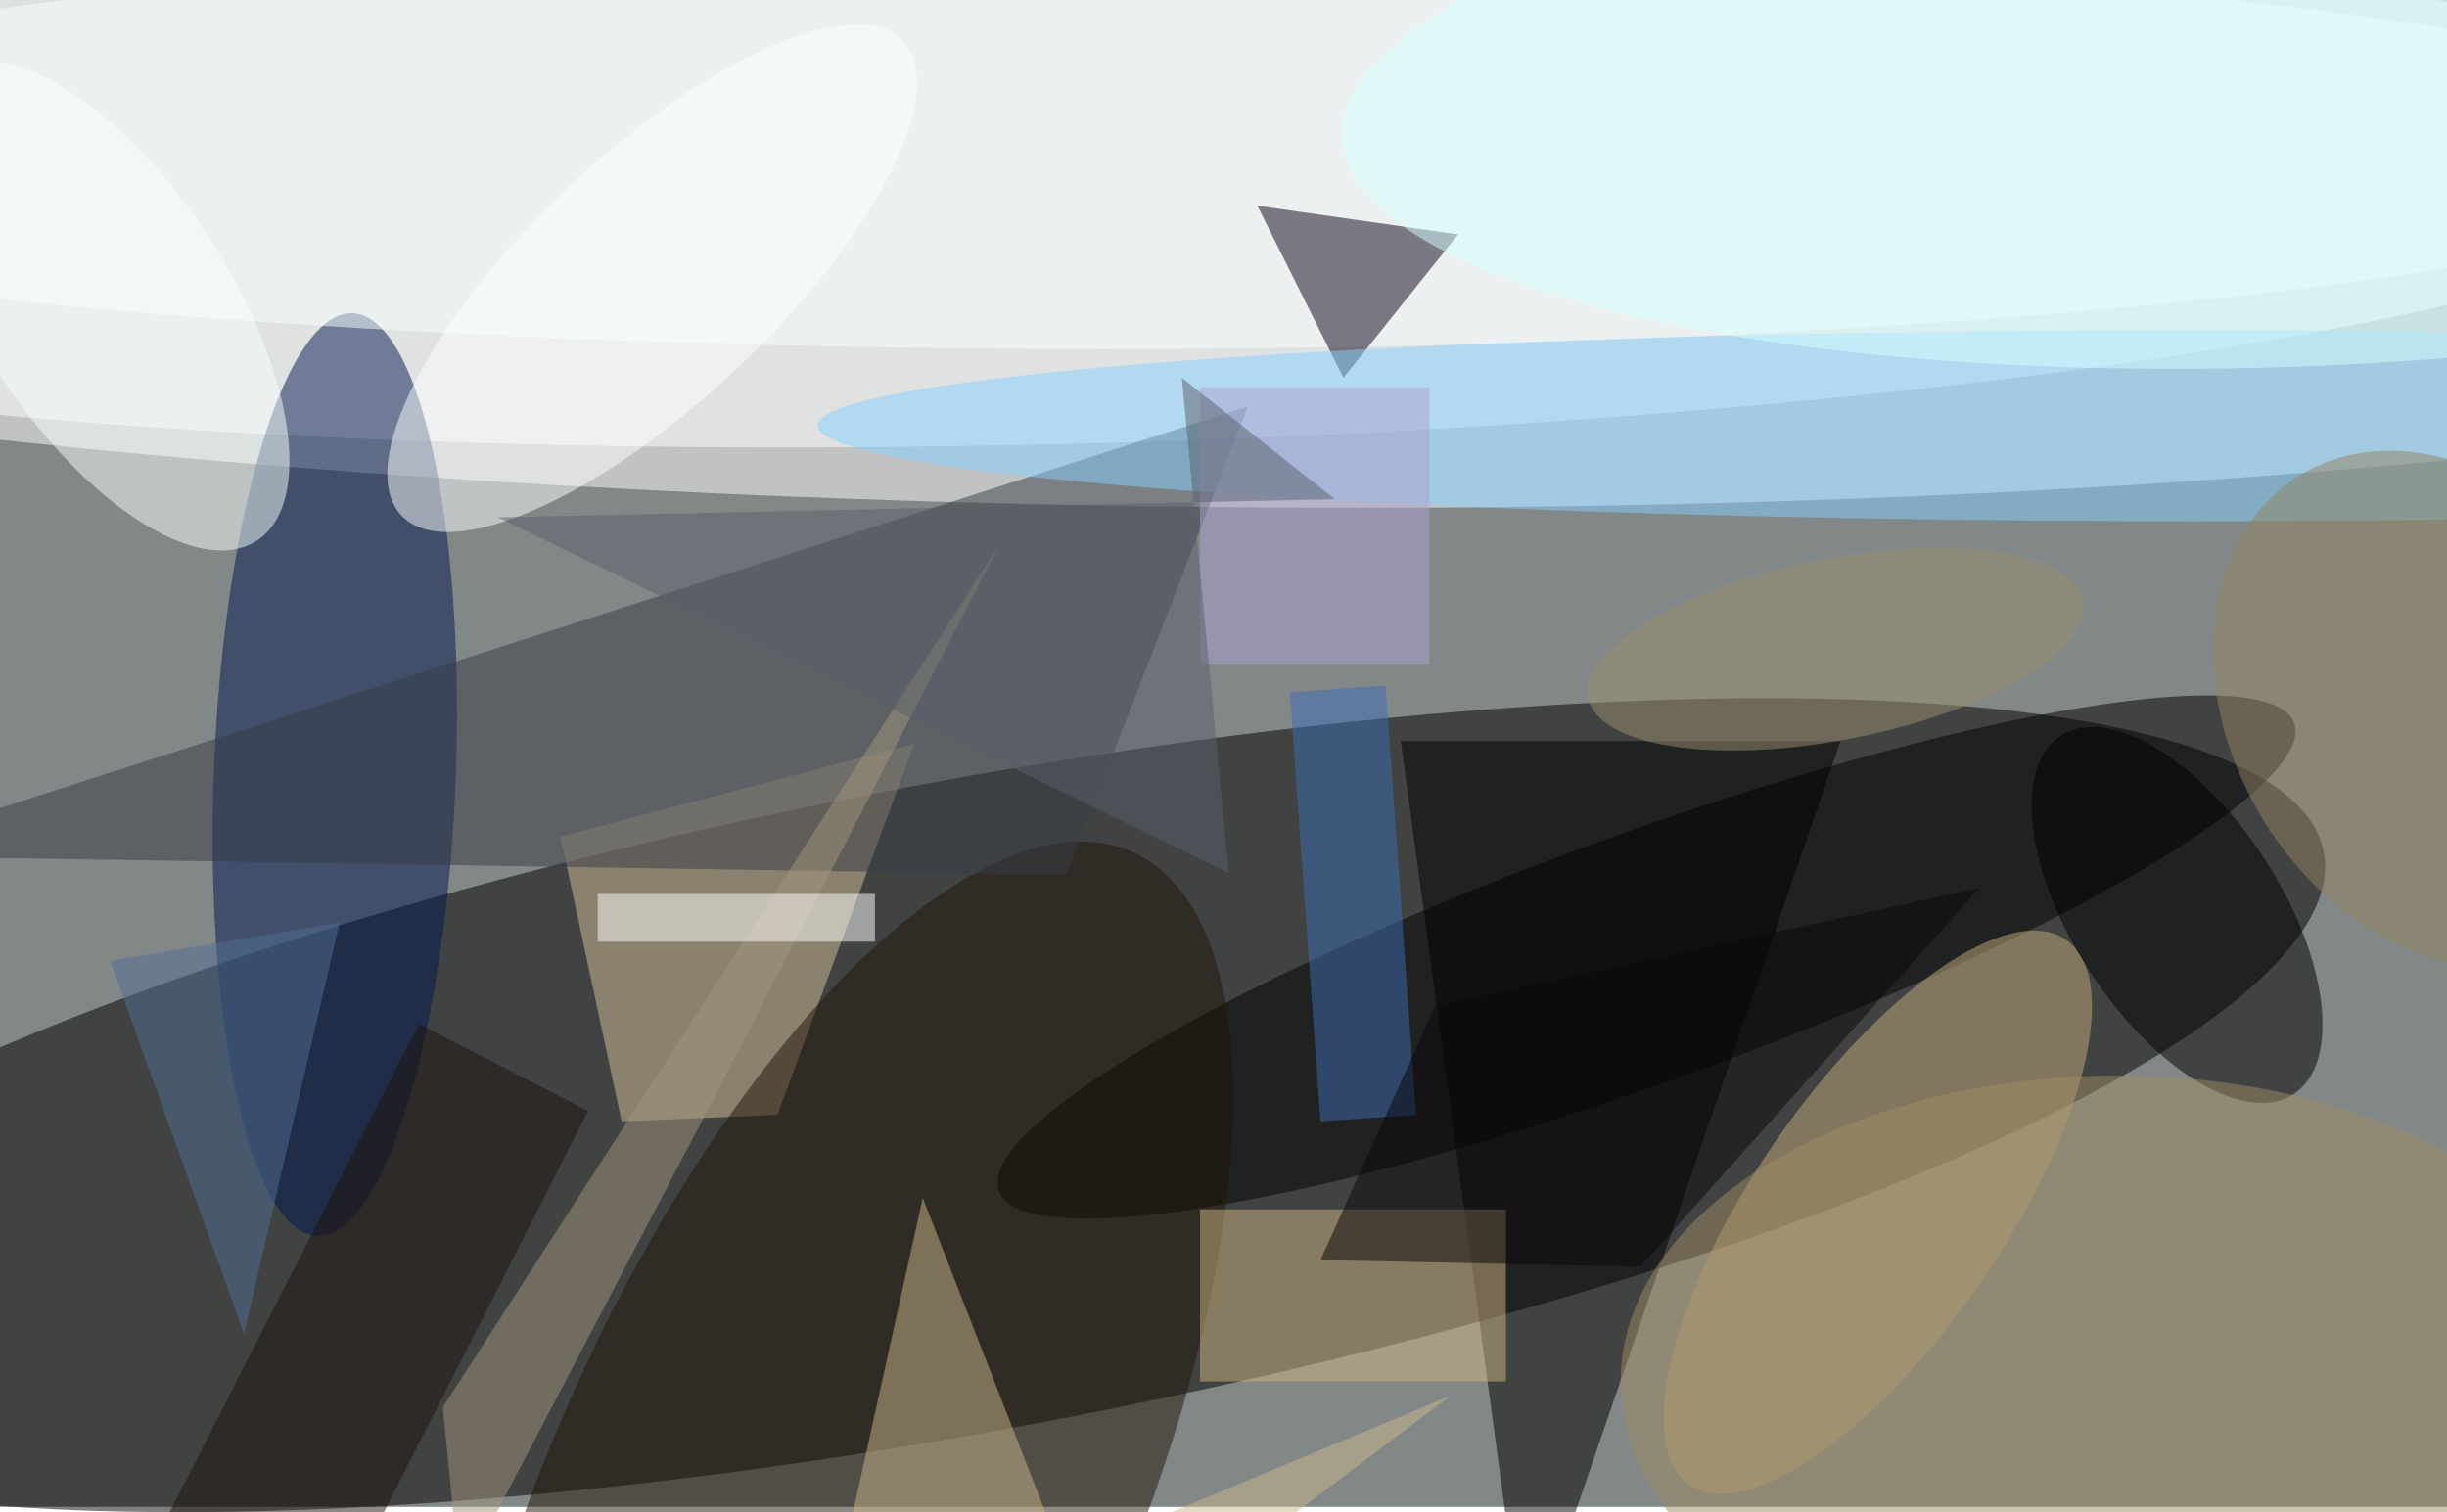 <svg xmlns="http://www.w3.org/2000/svg" viewBox="0 0 440 272"><filter id="b"><feGaussianBlur stdDeviation="10" /></filter><path fill="#828787" d="M0 0h440v271H0z"/><g filter="url(#b)" transform="translate(.9 .9) scale(1.719)" fill-opacity=".5"><ellipse fill="#fff" rx="1" ry="1" transform="matrix(-232.675 -3.484 .543 -36.239 119.6 16.2)"/><ellipse rx="1" ry="1" transform="matrix(141.355 -26.454 6.245 33.37 101.2 115.1)"/><ellipse fill="#fff" rx="1" ry="1" transform="matrix(179.857 -4.396 .658 26.929 110.1 19)"/><ellipse fill="#00194f" rx="1" ry="1" transform="matrix(12.649 .486 -1.856 48.26 34.5 80.5)"/><ellipse rx="1" ry="1" transform="matrix(-4.426 -12.249 67.756 -24.48 171.7 99.6)"/><path d="M146 77l13 96 33-96z"/><path fill="#d5c09a" d="M80.8 116.1l-16.3.7L58.1 87l37-9.7z"/><ellipse fill="#201408" rx="1" ry="1" transform="rotate(24.2 -323.3 281.8) scale(30.2 75.284)"/><ellipse fill="#c5ac7b" rx="1" ry="1" transform="matrix(19.671 -28.515 10.718 7.394 195.9 126.3)"/><ellipse fill="#fbffff" cx="115" cy="15" rx="175" ry="21"/><path fill="#0b0017" d="M131 21l21 3-12 15z"/><path fill="#383c46" d="M-16 89l127 2 19-49z"/><path fill="#cfb480" d="M125 126h32v18h-32z"/><ellipse fill="#85d3ff" cx="229" cy="44" rx="144" ry="10"/><ellipse rx="1" ry="1" transform="matrix(12.184 18.751 -9.122 5.928 227.2 95.2)"/><path fill="#cab98d" d="M85.3 173L96 124.8l18.8 48.2 36.4-27.5z"/><path fill="#ada5d1" d="M125 40h24v29h-24z"/><path fill="#a2967d" d="M45.8 146.7L104 56.5l-29.4 57-27 51.5z"/><path fill="#3d6fb6" d="M134.4 71.9l10-.7 3.2 44.9-10 .7z"/><ellipse fill="#feffff" rx="1" ry="1" transform="matrix(8.896 9.407 -26.231 24.805 67.7 28.6)"/><path fill="#fff" d="M62 93h29v5H62z"/><ellipse fill="#f8ffff" rx="1" ry="1" transform="matrix(15.939 24.544 -10.975 7.127 10.4 31.5)"/><path fill="#1d130c" d="M61 115.7l-26.3 51.7-17.8-9.1 26.4-51.7z"/><path fill="#0b060a" d="M149.6 104.7l-12 26.6 33.5.7 35.4-39.6z"/><ellipse fill="#d6ffff" rx="1" ry="1" transform="matrix(-1.223 -28.229 101.315 -4.388 241.2 9.5)"/><path fill="#527198" d="M25 139l10-43-24 4z"/><ellipse fill="#9f8c65" cx="221" cy="144" rx="52" ry="32"/><ellipse fill="#9d9170" rx="1" ry="1" transform="matrix(-1.824 -9.296 25.883 -5.078 191.5 67.4)"/><ellipse fill="#948561" rx="1" ry="1" transform="matrix(-18.819 11.487 -14.953 -24.497 255 73.7)"/><path fill="#5a606d" d="M51.6 53.6L128 90.8 123.1 39l16 12.7z"/></g></svg>